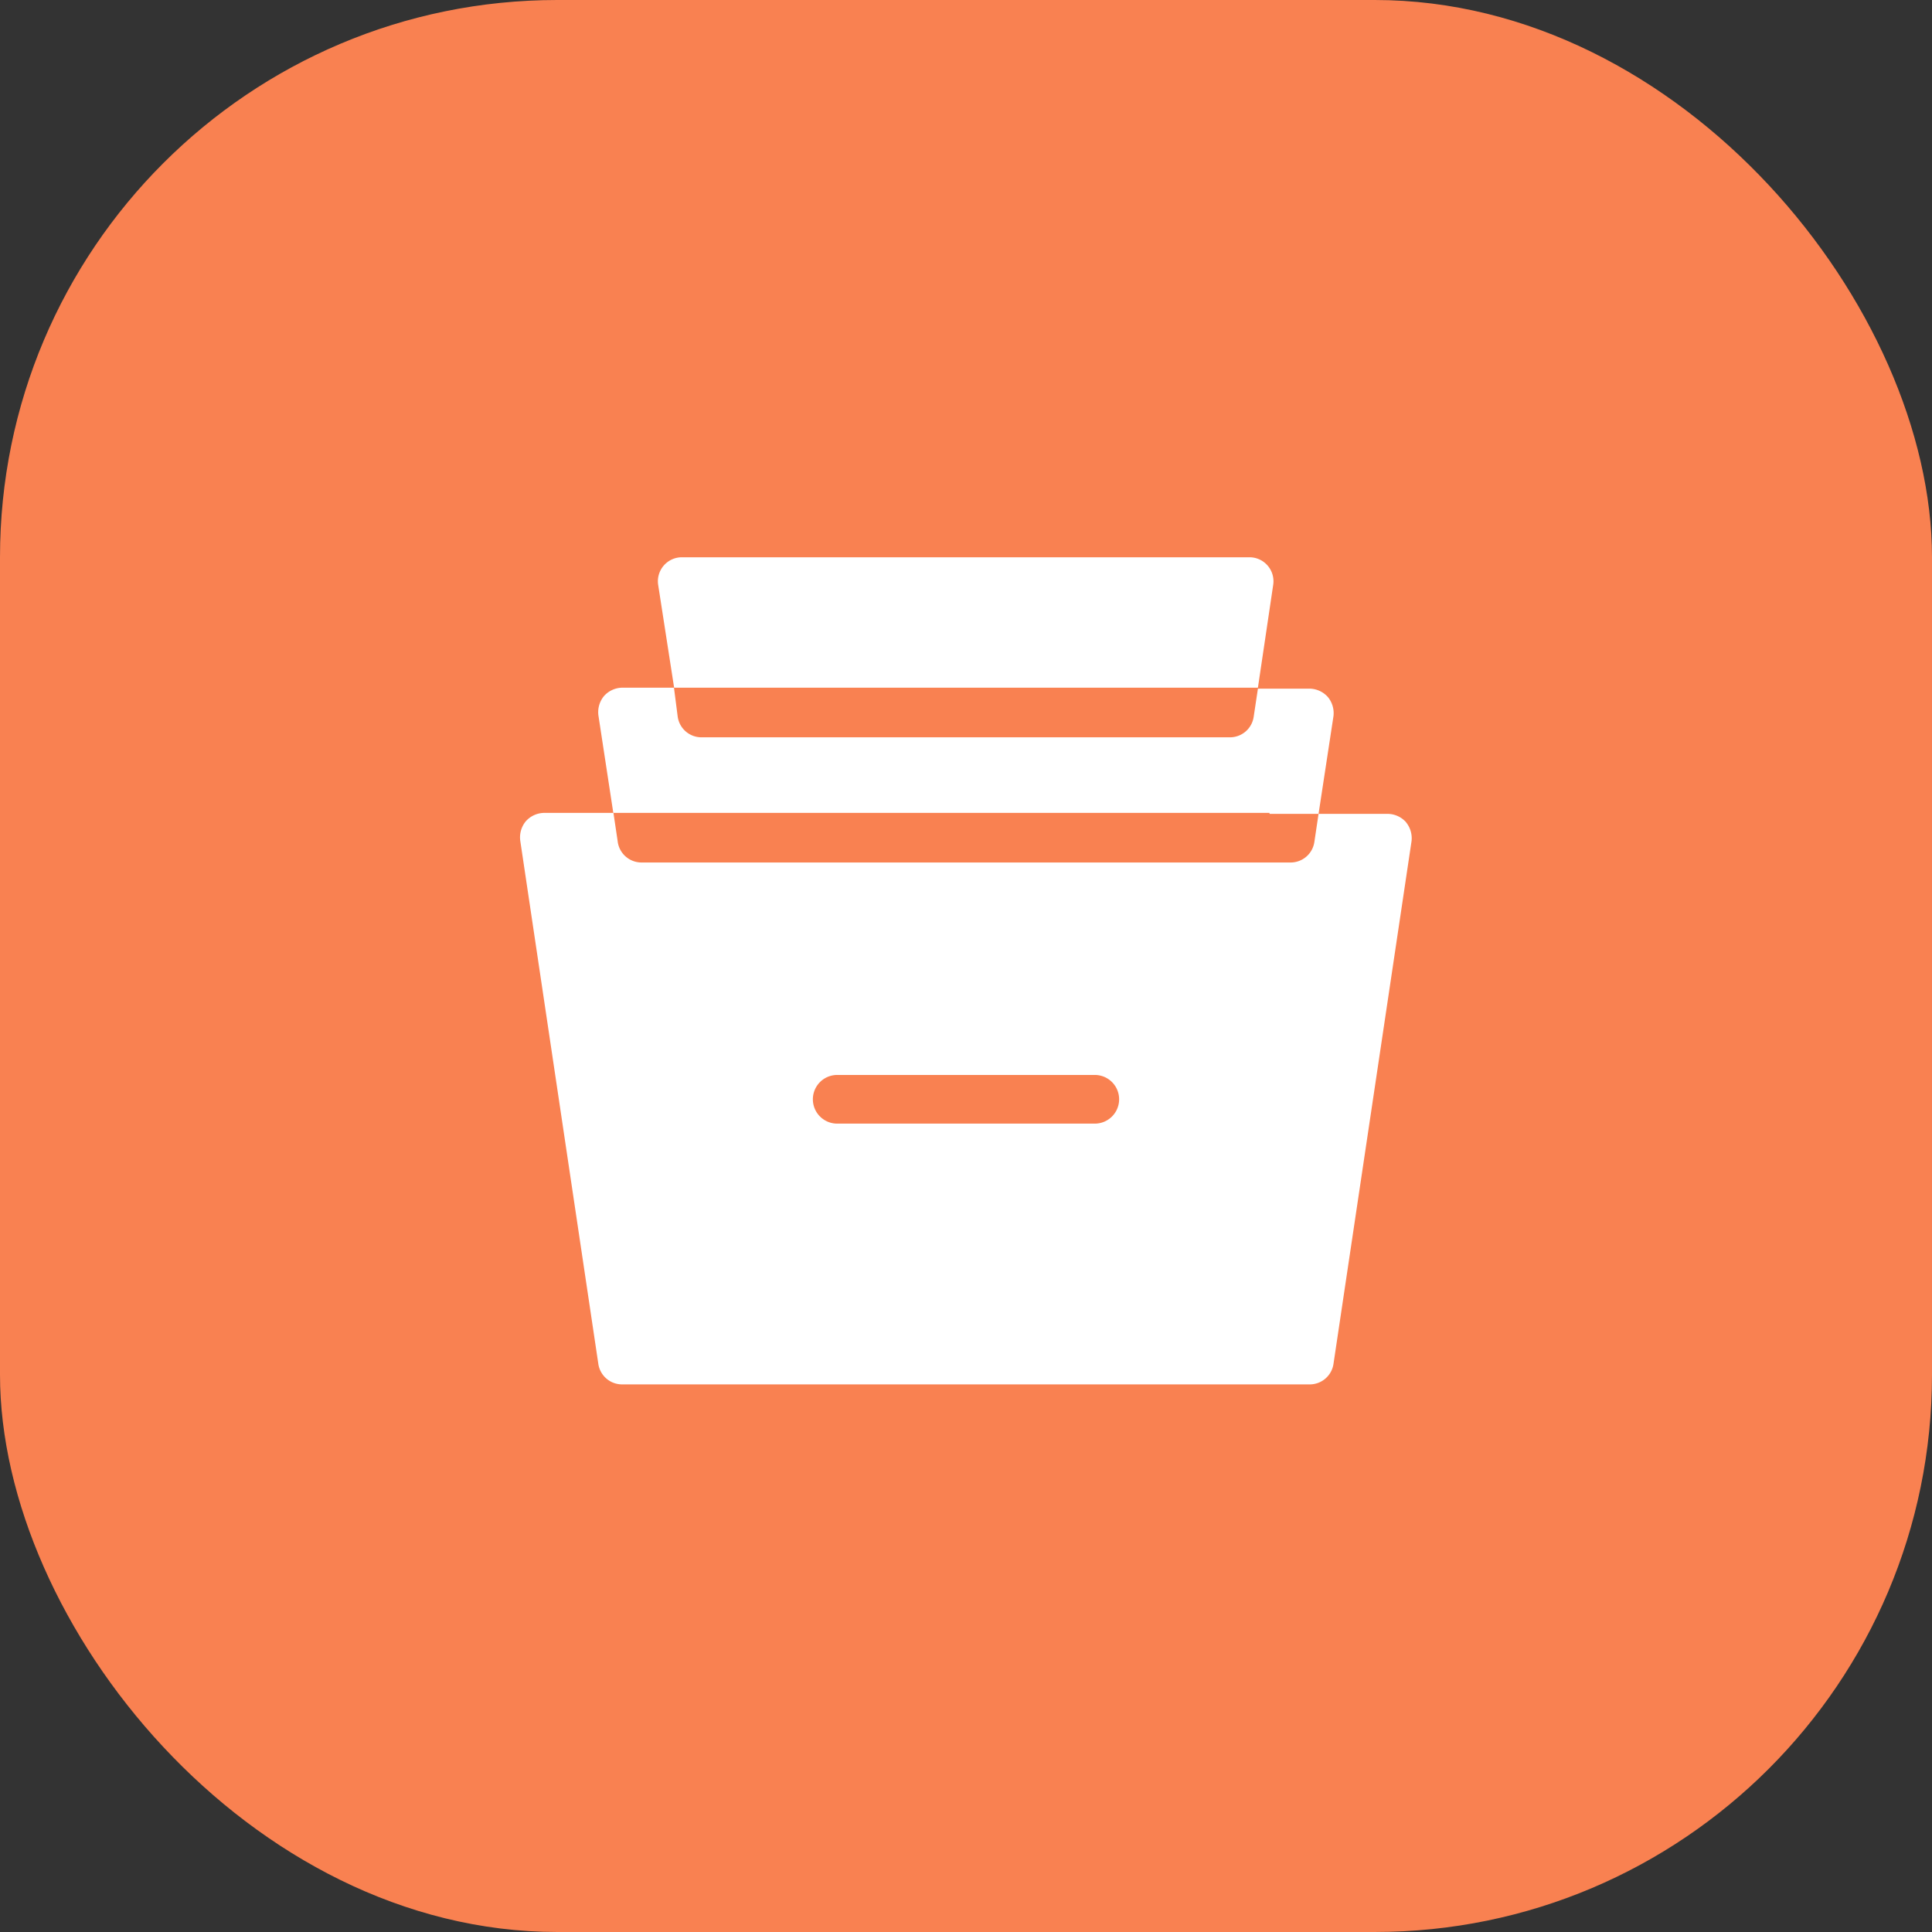 <svg xmlns="http://www.w3.org/2000/svg" width="52" height="52" viewBox="0 0 52 52">
  <rect x="0" y="0" width="52" height="52" fill="#333333" stroke="none"/>
  <g id="Group_18424" data-name="Group 18424" transform="translate(-50 -764)">
    <rect id="Rectangle_284" data-name="Rectangle 284" width="52" height="52" rx="15" transform="translate(50 764)" fill="#f98151"/>
    <g id="_4945350_document_extension_files_folders_min_icon" data-name="4945350_document_extension_files_folders_min_icon" transform="translate(61.746 775.75)">
      <path id="Path_12127" data-name="Path 12127" d="M26.1,11.383a.672.672,0,0,0-.5-.227H23.743l-.113.759a.646.646,0,0,1-.646.55H5.524a.646.646,0,0,1-.646-.576l-.113-.759H2.905a.672.672,0,0,0-.5.227.681.681,0,0,0-.148.524l2.1,14.072a.646.646,0,0,0,.646.559H23.5a.646.646,0,0,0,.646-.559l2.1-14.064a.681.681,0,0,0-.148-.506Zm-8.354,8.11H10.762a.655.655,0,0,1,0-1.309h6.984a.655.655,0,0,1,0,1.309Z" transform="translate(0 -1.001)" fill="#fff"/>
      <path id="Path_12128" data-name="Path 12128" d="M21.341,6.759H22.65L23.06,4a.646.646,0,0,0-.646-.751H7.155A.646.646,0,0,0,6.509,4l.428,2.759Z" transform="translate(-0.539)" fill="#fff"/>
      <path id="Path_12129" data-name="Path 12129" d="M22.731,10.666h1.318l.4-2.619a.681.681,0,0,0-.148-.524.672.672,0,0,0-.5-.227H22.417l-.113.751a.646.646,0,0,1-.646.559H7.445A.646.646,0,0,1,6.8,8.047L6.7,7.27H5.315a.672.672,0,0,0-.5.227.681.681,0,0,0-.148.524l.4,2.619h17.66Z" transform="translate(-0.306 -0.511)" fill="#fff"/>
    </g>
  </g>
</svg>
